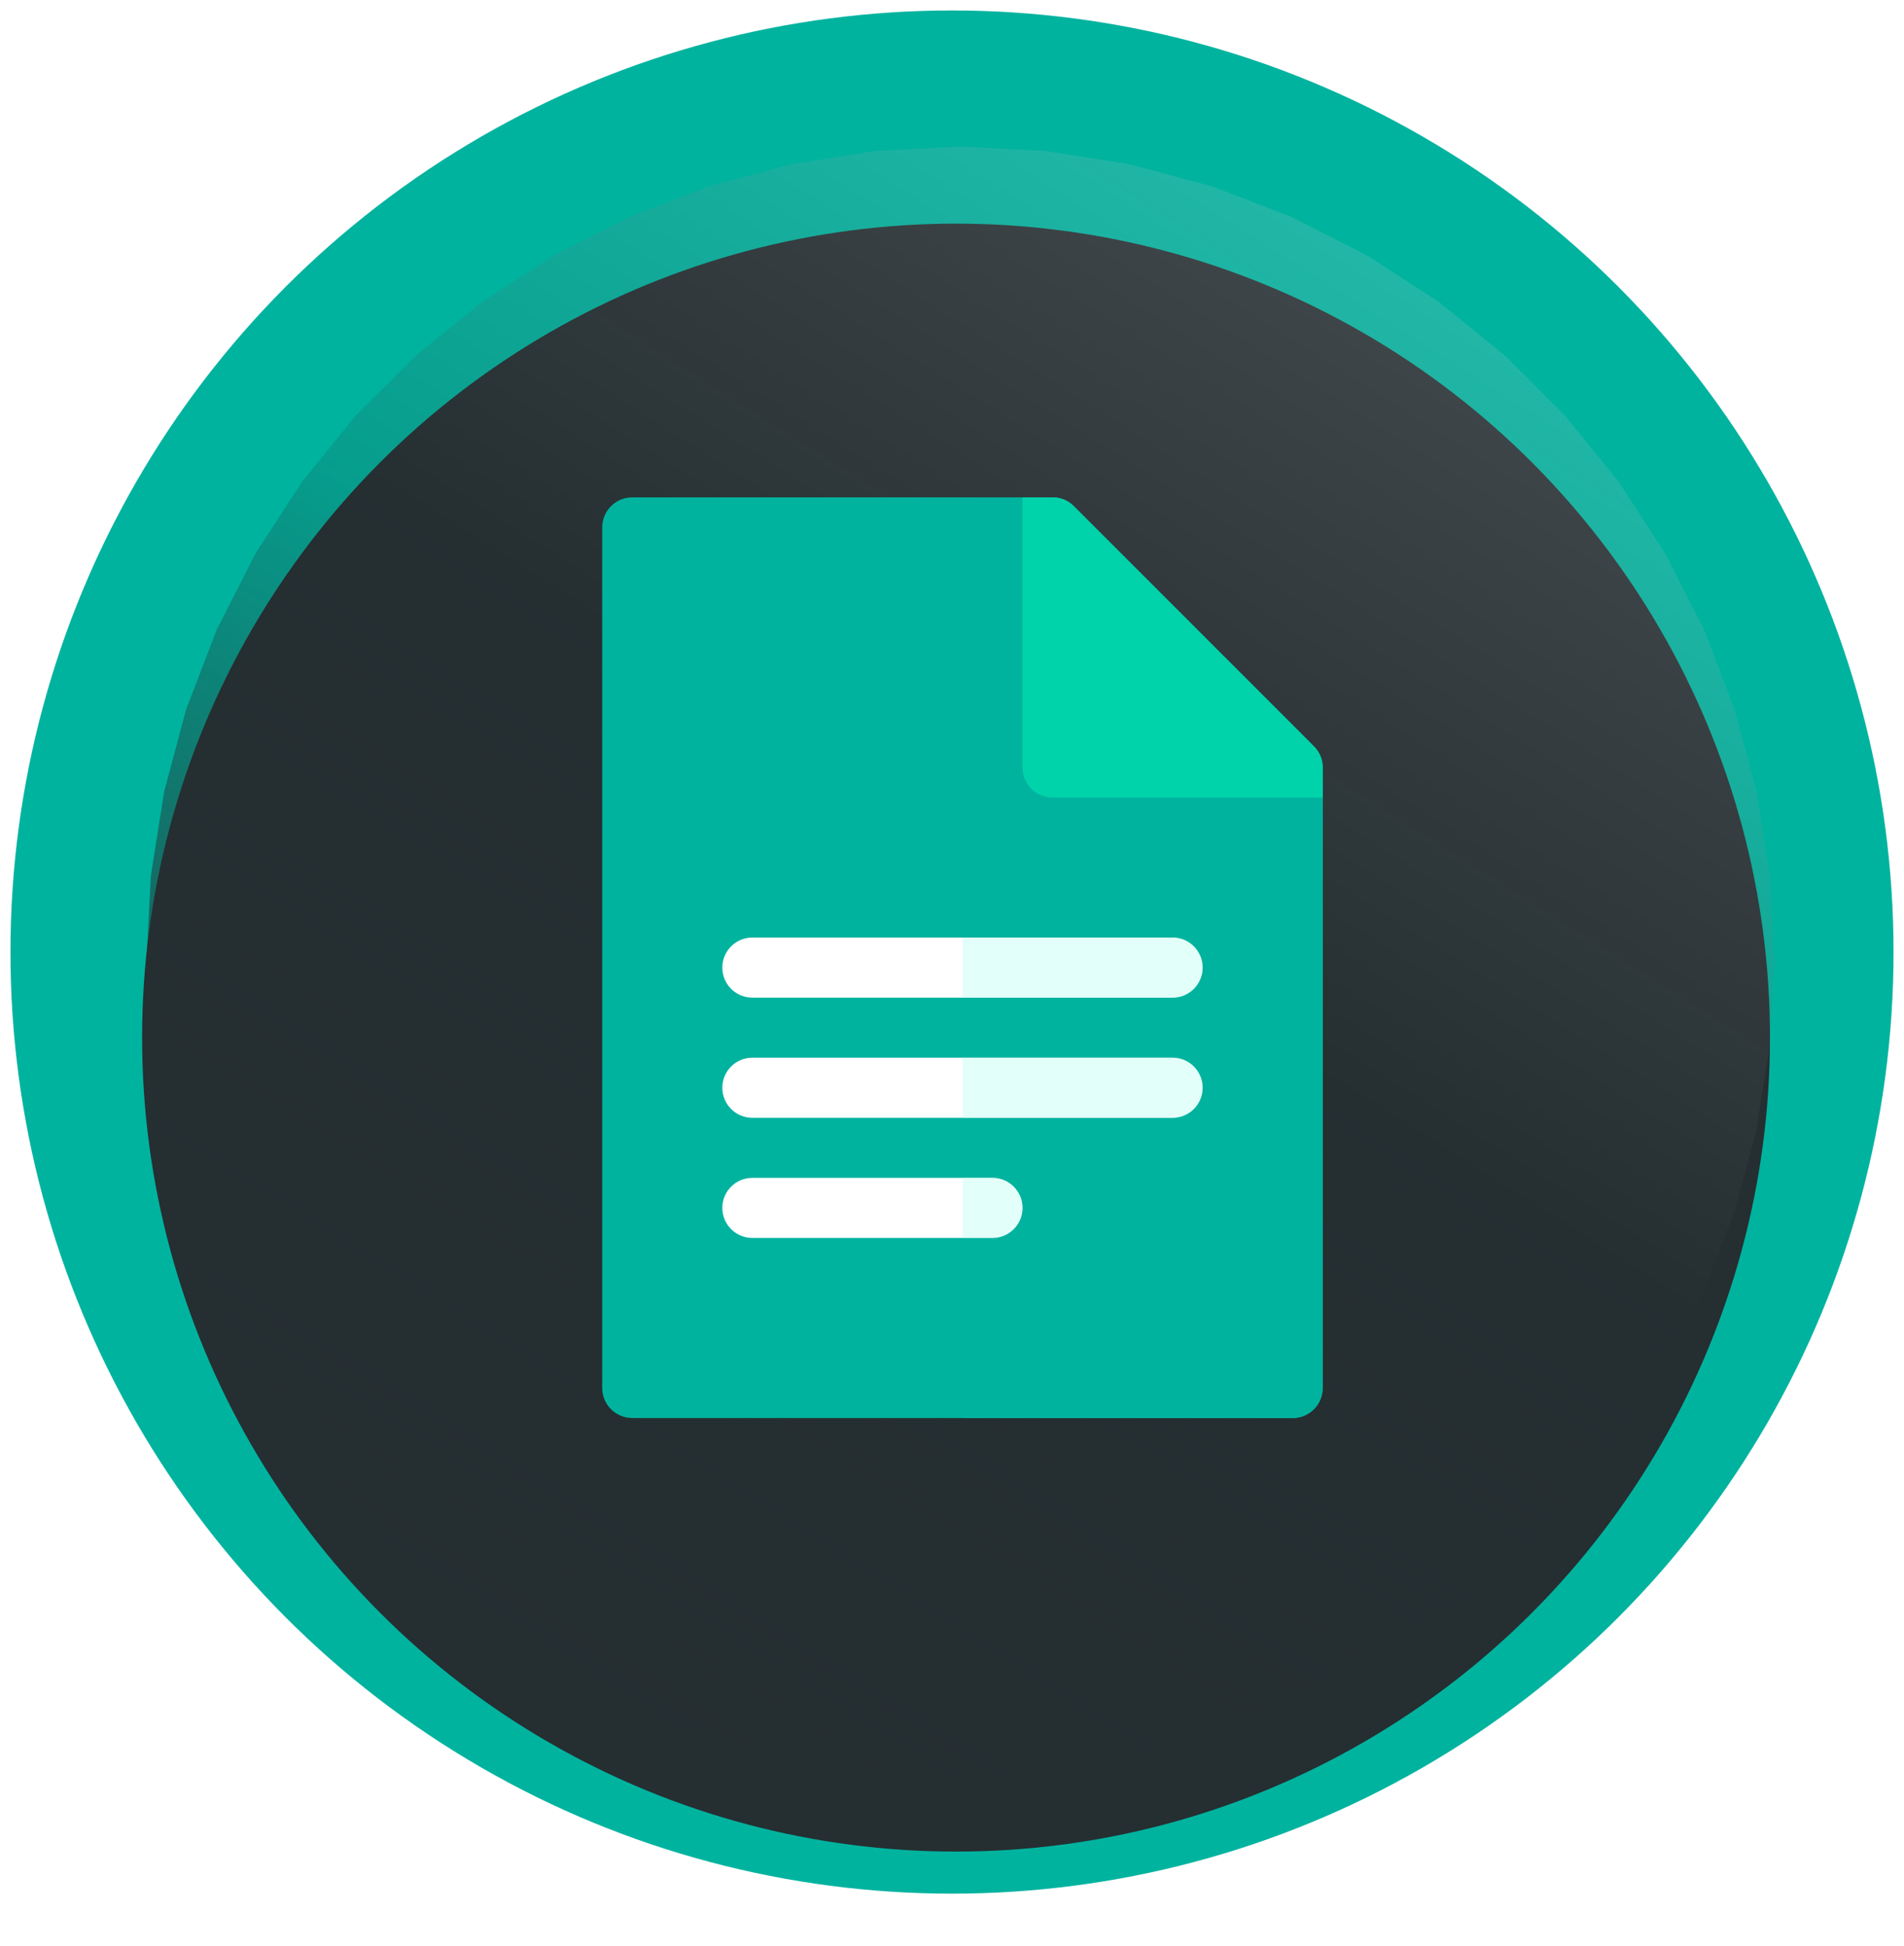 <svg width="91" height="93" viewBox="0 0 91 93" fill="none" xmlns="http://www.w3.org/2000/svg">
<circle cx="45.5" cy="45.5" r="45" fill="#00B39F"/>
<g filter="url(#filter0_d_16047_38880)">
<circle cx="45.693" cy="45.589" r="38.901" fill="#252E31"/>
</g>
<path d="M45.9 7L49.966 7.213L53.988 7.85L57.921 8.904L61.722 10.363L65.35 12.212L68.765 14.429L71.929 16.992L74.808 19.871L77.371 23.035L79.588 26.45L81.437 30.078L82.896 33.879L83.95 37.812L84.587 41.834L84.8 45.9L84.587 49.966L83.95 53.988L82.896 57.921L81.437 61.722L79.588 65.35L77.371 68.765L74.808 71.929L71.929 74.808L68.765 77.371L65.35 79.588L61.722 81.437L57.921 82.896L53.988 83.95L49.966 84.587L45.9 84.8L41.834 84.587L37.812 83.95L33.879 82.896L30.078 81.437L26.45 79.588L23.035 77.371L19.871 74.808L16.992 71.929L14.429 68.765L12.212 65.35L10.363 61.722L8.904 57.921L7.85 53.988L7.213 49.966L7 45.9L7.213 41.834L7.85 37.812L8.904 33.879L10.363 30.078L12.212 26.45L14.429 23.035L16.992 19.871L19.871 16.992L23.035 14.429L26.45 12.212L30.078 10.363L33.879 8.904L37.812 7.85L41.834 7.213L45.9 7Z" fill="url(#paint0_linear_16047_38880)"/>
<g filter="url(#filter1_d_16047_38880)">
<path d="M61.782 67H30.217C29.425 67 28.782 66.357 28.782 65.565V24.435C28.782 23.643 29.425 23 30.217 23H50.304C50.684 23 51.05 23.151 51.319 23.42L62.797 34.899C63.066 35.168 63.217 35.533 63.217 35.913V65.565C63.217 66.357 62.575 67 61.782 67Z" fill="#00B39F"/>
<path d="M51.319 23.42C51.05 23.151 50.684 23 50.304 23H46V67H61.783C62.575 67 63.217 66.357 63.217 65.565V35.913C63.217 35.533 63.066 35.168 62.797 34.899L51.319 23.42Z" fill="#00B39F"/>
<path d="M62.797 34.899L51.319 23.42C51.05 23.151 50.685 23 50.304 23H48.87L48.87 35.913C48.87 36.705 49.512 37.348 50.304 37.348H63.218V35.913C63.218 35.533 63.066 35.168 62.797 34.899Z" fill="#00D3A9"/>
<path d="M47.435 58.393H35.956C35.164 58.393 34.522 57.75 34.522 56.958C34.522 56.166 35.164 55.523 35.956 55.523H47.435C48.227 55.523 48.87 56.166 48.87 56.958C48.87 57.75 48.227 58.393 47.435 58.393Z" fill="white"/>
<path d="M56.044 52.651H35.956C35.164 52.651 34.522 52.008 34.522 51.216C34.522 50.424 35.164 49.781 35.956 49.781H56.044C56.836 49.781 57.478 50.424 57.478 51.216C57.478 52.008 56.836 52.651 56.044 52.651Z" fill="white"/>
<path d="M56.044 46.909H35.956C35.164 46.909 34.522 46.266 34.522 45.474C34.522 44.682 35.164 44.039 35.956 44.039H56.044C56.836 44.039 57.478 44.682 57.478 45.474C57.478 46.266 56.836 46.909 56.044 46.909Z" fill="white"/>
<path opacity="0.5" d="M47.435 55.523H46V58.393H47.435C48.227 58.393 48.87 57.75 48.87 56.958C48.87 56.166 48.227 55.523 47.435 55.523Z" fill="#C8FFF4"/>
<path opacity="0.5" d="M56.044 49.781H46V52.651H56.044C56.836 52.651 57.478 52.008 57.478 51.216C57.478 50.424 56.836 49.781 56.044 49.781Z" fill="#C8FFF4"/>
<path opacity="0.5" d="M56.044 44.039H46V46.909H56.044C56.836 46.909 57.478 46.266 57.478 45.474C57.478 44.682 56.836 44.039 56.044 44.039Z" fill="#C8FFF4"/>
</g>
<defs>
<filter id="filter0_d_16047_38880" x="2.791" y="6.688" width="85.802" height="85.805" filterUnits="userSpaceOnUse" color-interpolation-filters="sRGB">
<feFlood flood-opacity="0" result="BackgroundImageFix"/>
<feColorMatrix in="SourceAlpha" type="matrix" values="0 0 0 0 0 0 0 0 0 0 0 0 0 0 0 0 0 0 127 0" result="hardAlpha"/>
<feOffset dy="4"/>
<feGaussianBlur stdDeviation="2"/>
<feComposite in2="hardAlpha" operator="out"/>
<feColorMatrix type="matrix" values="0 0 0 0 0 0 0 0 0 0 0 0 0 0 0 0 0 0 0.25 0"/>
<feBlend mode="normal" in2="BackgroundImageFix" result="effect1_dropShadow_16047_38880"/>
<feBlend mode="normal" in="SourceGraphic" in2="effect1_dropShadow_16047_38880" result="shape"/>
</filter>
<filter id="filter1_d_16047_38880" x="22.462" y="22.231" width="47.077" height="47.077" filterUnits="userSpaceOnUse" color-interpolation-filters="sRGB">
<feFlood flood-opacity="0" result="BackgroundImageFix"/>
<feColorMatrix in="SourceAlpha" type="matrix" values="0 0 0 0 0 0 0 0 0 0 0 0 0 0 0 0 0 0 127 0" result="hardAlpha"/>
<feOffset dy="0.769"/>
<feGaussianBlur stdDeviation="0.769"/>
<feComposite in2="hardAlpha" operator="out"/>
<feColorMatrix type="matrix" values="0 0 0 0 0 0 0 0 0 0 0 0 0 0 0 0 0 0 0.25 0"/>
<feBlend mode="normal" in2="BackgroundImageFix" result="effect1_dropShadow_16047_38880"/>
<feBlend mode="normal" in="SourceGraphic" in2="effect1_dropShadow_16047_38880" result="shape"/>
</filter>
<linearGradient id="paint0_linear_16047_38880" x1="73.552" y1="3.016" x2="21.998" y2="84.8" gradientUnits="userSpaceOnUse">
<stop stop-color="white" stop-opacity="0.17"/>
<stop offset="0.486" stop-color="#252E31" stop-opacity="0.16"/>
<stop offset="1" stop-color="#252E31"/>
</linearGradient>
</defs>
</svg>

